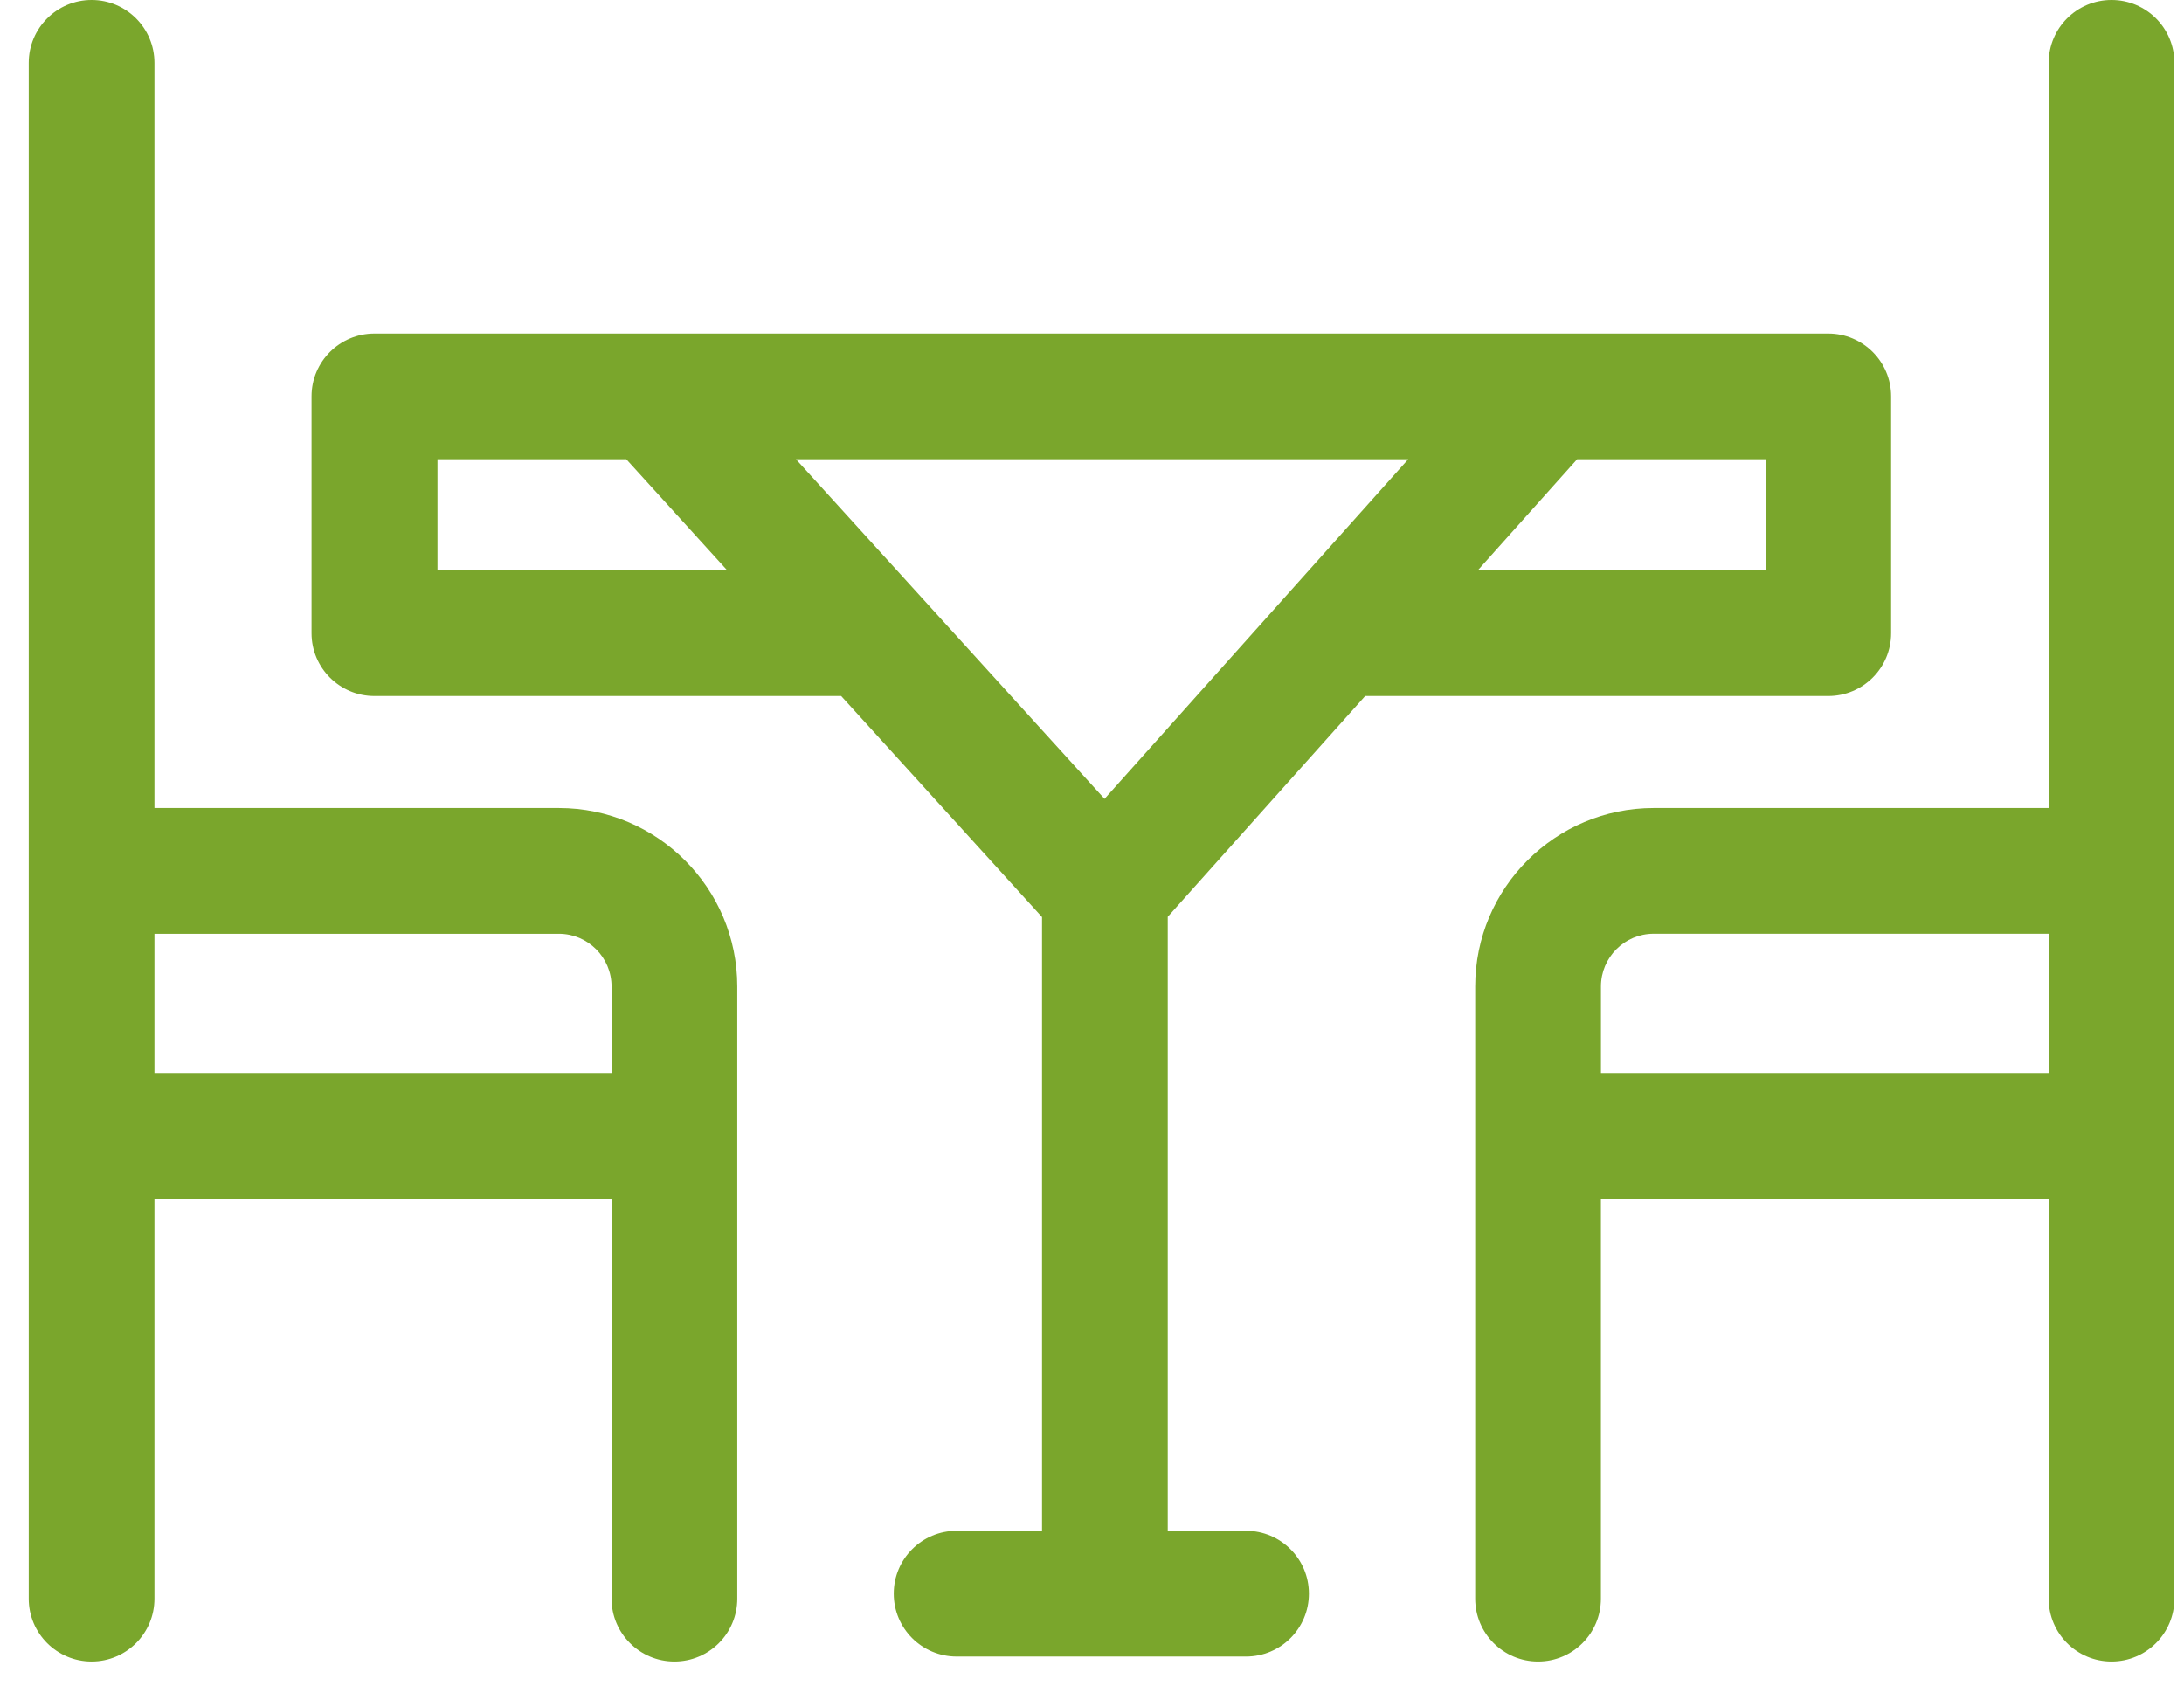 <svg width="57" height="44" viewBox="0 0 57 44" fill="none" xmlns="http://www.w3.org/2000/svg">
<path fill-rule="evenodd" clip-rule="evenodd" d="M4.031 28.005V24.371H14.586C15.344 24.371 15.961 24.988 15.961 25.746V28.005H4.031L4.031 28.005ZM14.586 21.089H4.031V1.641C4.031 0.735 3.297 0 2.391 0C1.485 0 0.75 0.735 0.75 1.641V41.725C0.75 42.631 1.485 43.365 2.391 43.365C3.297 43.365 4.031 42.631 4.031 41.725V31.287H15.961V41.725C15.961 42.631 16.696 43.365 17.602 43.365C18.508 43.365 19.242 42.631 19.242 41.725V25.746C19.242 23.178 17.154 21.089 14.586 21.089Z" fill="#7AA62C"/>
<path fill-rule="evenodd" clip-rule="evenodd" d="M41.783 28.005V25.746C41.783 24.987 42.4 24.37 43.158 24.37H53.468V28.005H41.783V28.005ZM55.108 -0C54.202 -0 53.468 0.734 53.468 1.64V21.089H43.158C40.59 21.089 38.501 23.178 38.501 25.746V41.724C38.501 42.631 39.236 43.365 40.142 43.365C41.048 43.365 41.782 42.631 41.782 41.724V31.286H53.468V41.725C53.468 42.631 54.202 43.365 55.108 43.365C56.015 43.365 56.749 42.631 56.749 41.725V1.641C56.749 0.734 56.015 -0 55.108 -0V-0Z" fill="#7AA62C"/>
<path fill-rule="evenodd" clip-rule="evenodd" d="M11.418 14.884V11.985H16.345L18.978 14.884H11.418ZM36.754 11.985L28.827 20.85L20.773 11.985H36.754ZM46.082 14.884H38.57L41.162 11.985H46.082V14.884ZM32.52 39.954H30.477V23.928L35.629 18.166H47.715C48.621 18.166 49.356 17.432 49.356 16.526V10.345C49.356 9.439 48.621 8.705 47.715 8.705H9.772C8.865 8.705 8.131 9.439 8.131 10.345V16.525C8.131 17.431 8.865 18.166 9.772 18.166H21.954L27.196 23.936V39.954H24.967C24.061 39.954 23.326 40.688 23.326 41.594C23.326 42.501 24.061 43.235 24.967 43.235H32.52C33.426 43.235 34.161 42.501 34.161 41.594C34.161 40.688 33.426 39.954 32.52 39.954Z" fill="#7AA62C"/>
</svg>

